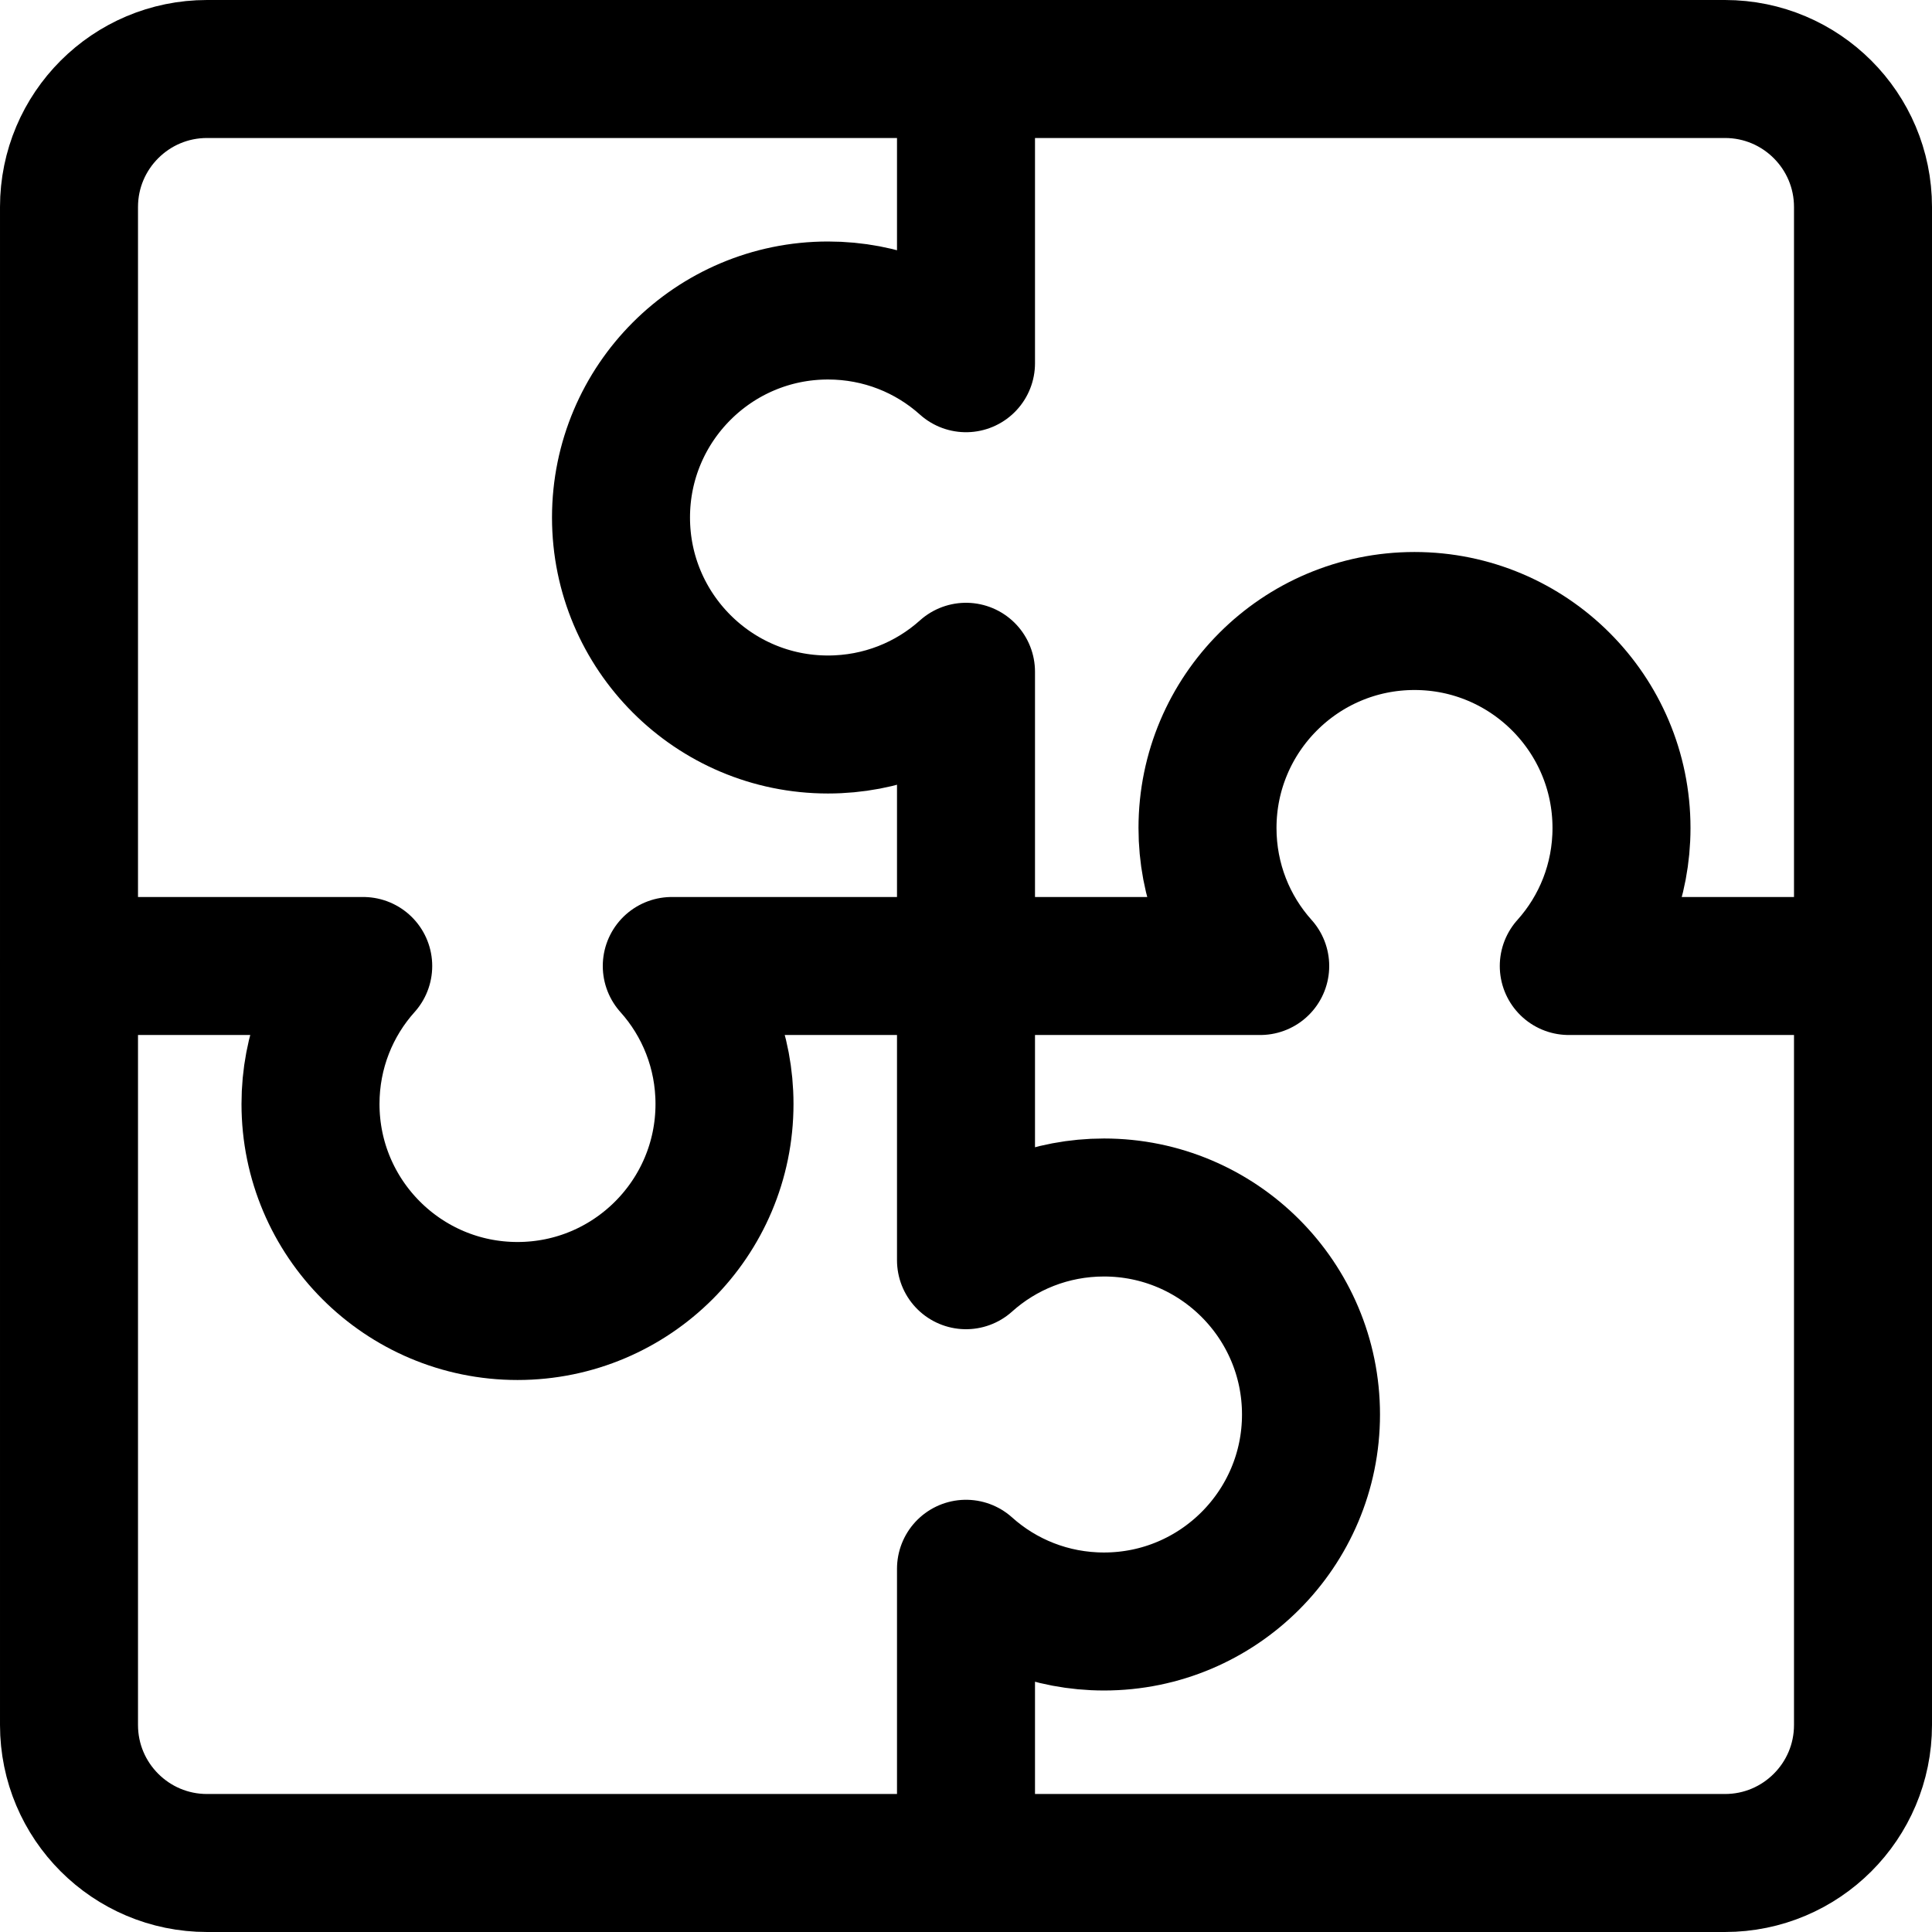 <svg xmlns="http://www.w3.org/2000/svg" fill="none" viewBox="0 0 14 14" id="Module-Puzzle-3--Streamline-Core">
  <desc>
    Module Puzzle 3 Streamline Icon: https://streamlinehq.com
  </desc>
  <g id="module-puzzle-3--code-puzzle-module-programming-plugin-piece">
    <path id="Vector 2327" stroke="#000000" stroke-linecap="round" stroke-linejoin="round" d="M12.5 0.5h-11c-0.552 0 -1 0.448 -1 1v11c0 0.552 0.448 1 1 1h11c0.552 0 1 -0.448 1 -1v-11c0 -0.552 -0.448 -1 -1 -1Z" stroke-width="1"></path>
    <path id="Vector 2328" stroke="#000000" stroke-linecap="round" stroke-linejoin="round" d="M7 0.5v2.132C6.735 2.394 6.384 2.25 6 2.25c-0.828 0 -1.5 0.672 -1.5 1.5s0.672 1.5 1.5 1.5c0.384 0 0.735 -0.144 1 -0.382v4.264c0.265 -0.238 0.616 -0.382 1 -0.382 0.828 0 1.5 0.672 1.5 1.5 0 0.828 -0.672 1.5 -1.5 1.5 -0.384 0 -0.735 -0.144 -1 -0.382V13.5" stroke-width="1"></path>
    <path id="Vector 2330" stroke="#000000" stroke-linecap="round" stroke-linejoin="round" d="m0.5 7 2.132 0c-0.238 0.265 -0.382 0.616 -0.382 1 0 0.828 0.672 1.5 1.5 1.5s1.5 -0.672 1.5 -1.5c0 -0.384 -0.144 -0.735 -0.382 -1l4.264 0C8.894 6.735 8.75 6.384 8.75 6c0 -0.828 0.672 -1.5 1.5 -1.5 0.828 0 1.5 0.672 1.5 1.5 0 0.384 -0.144 0.735 -0.382 1L13.5 7" stroke-width="1"></path>
  </g>
</svg>